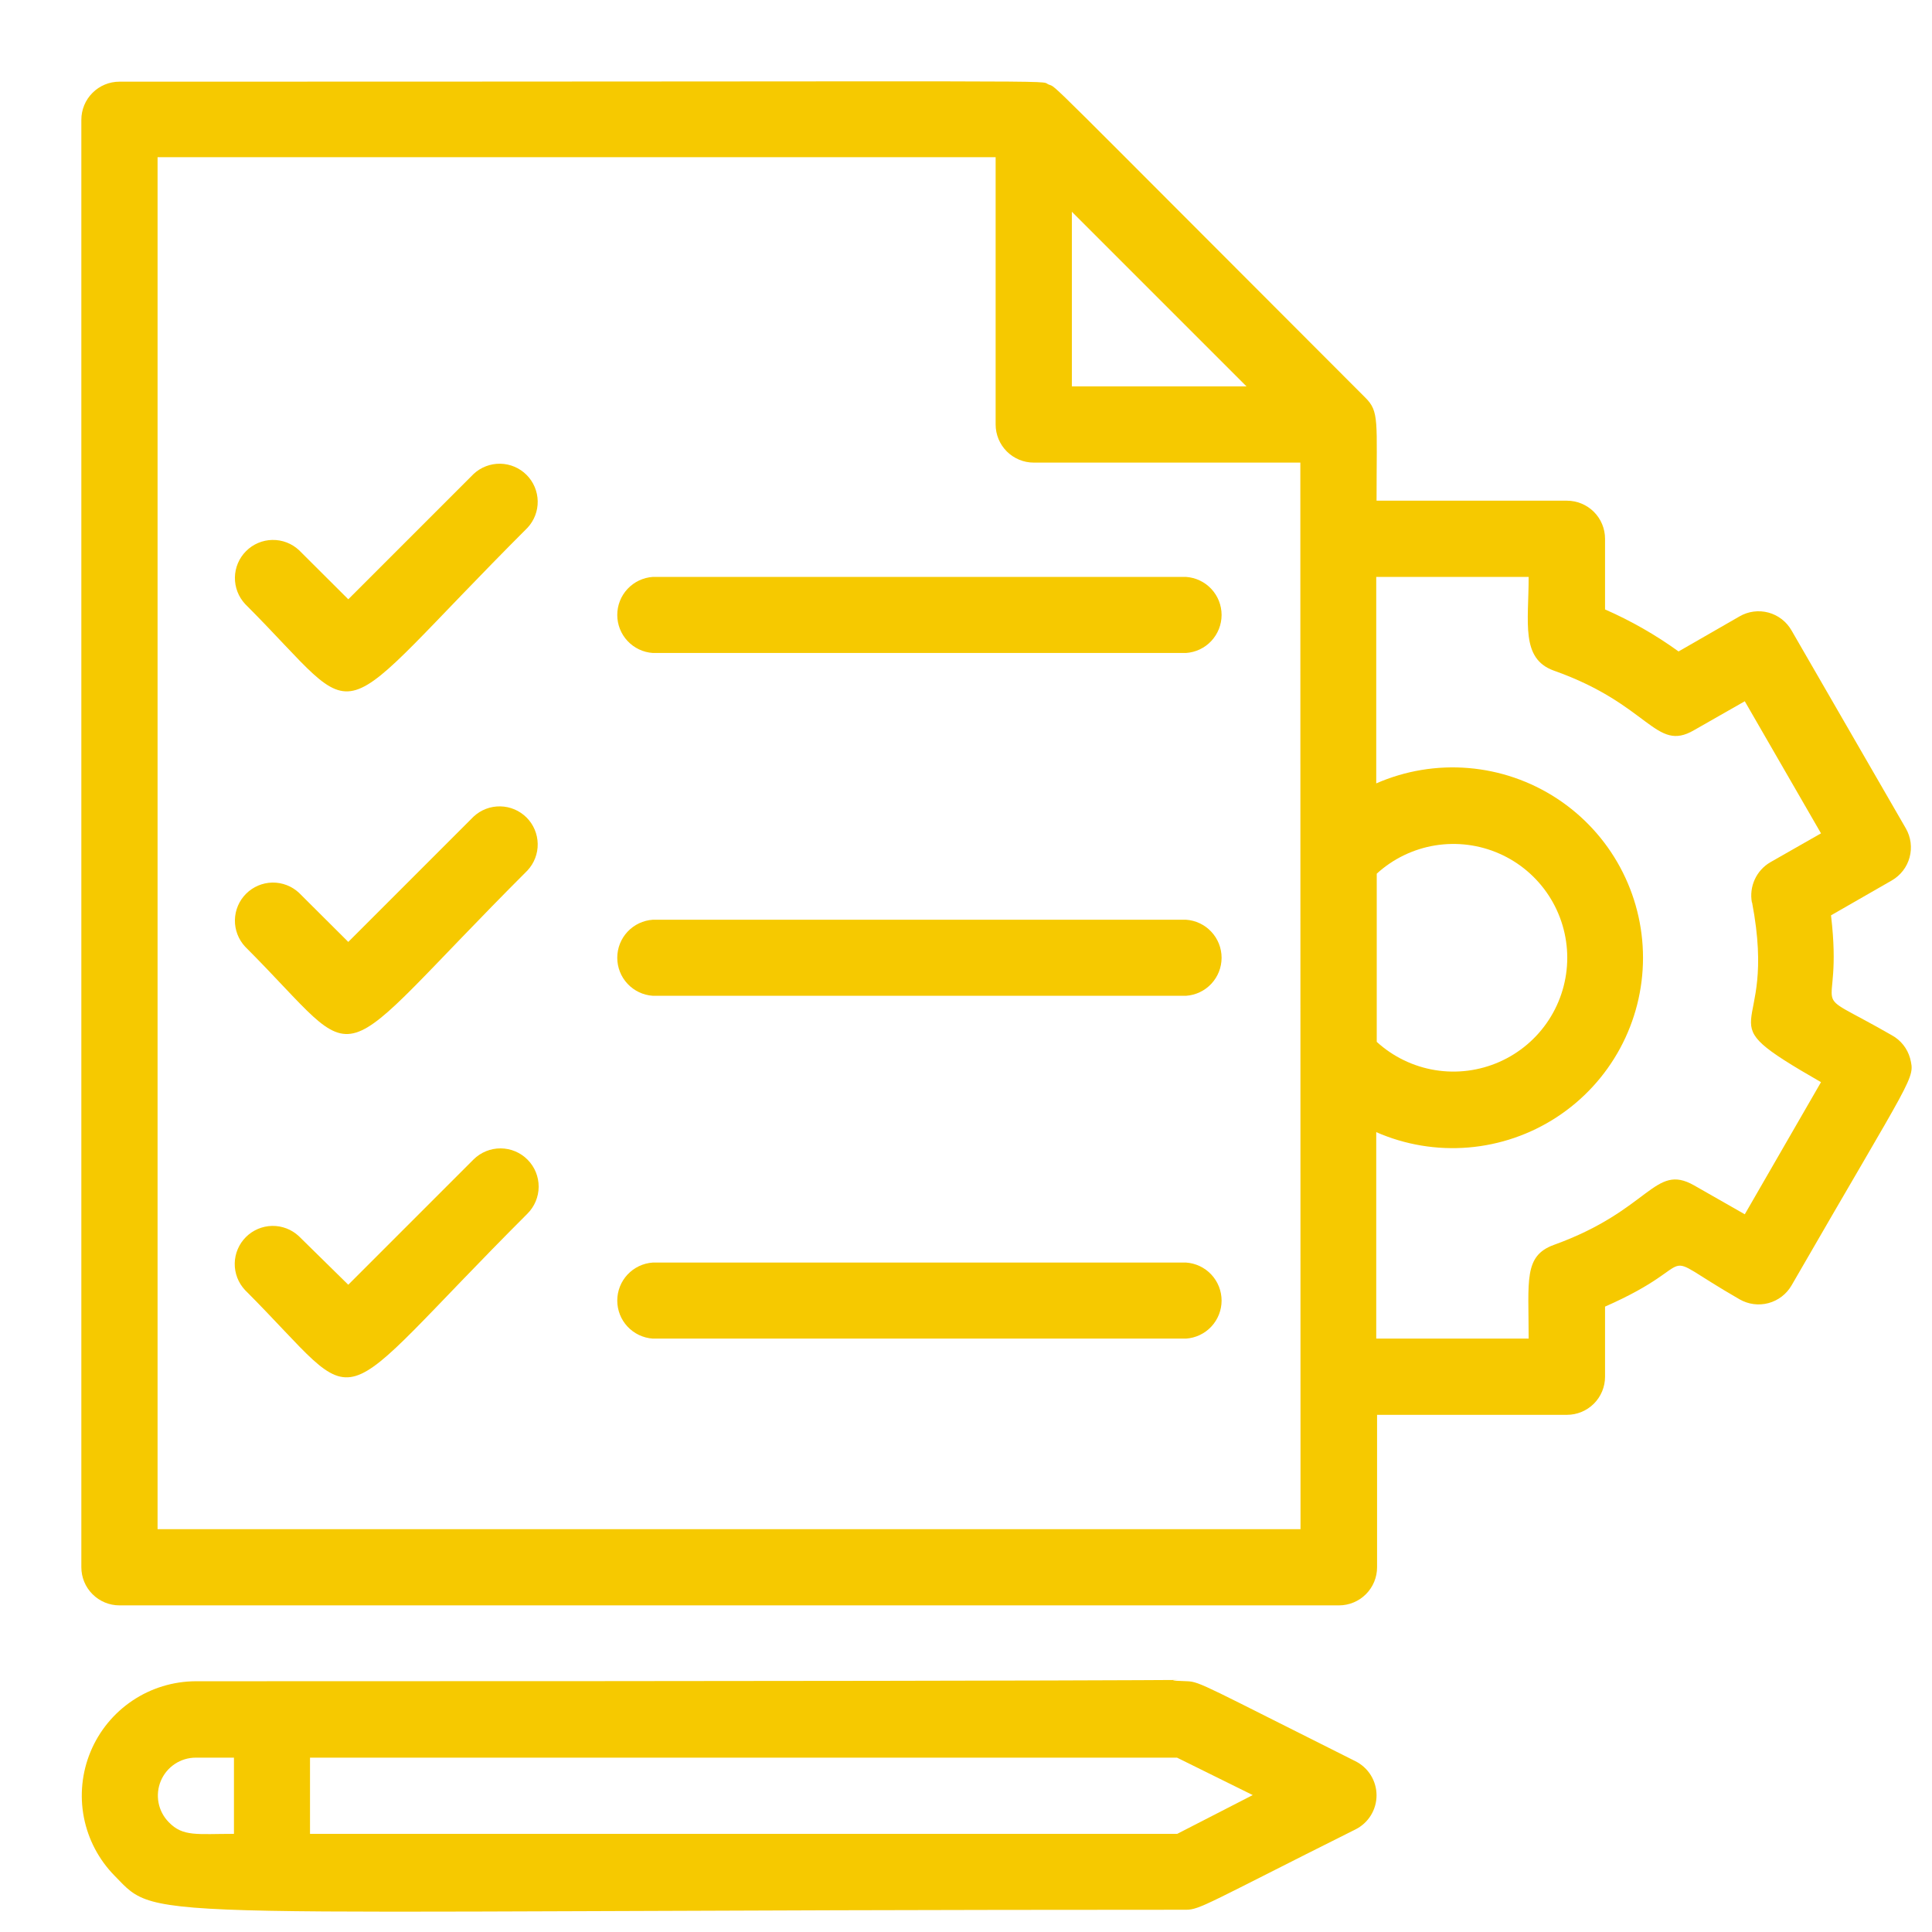 <svg width="95" height="95" viewBox="0 0 95 95" fill="none" xmlns="http://www.w3.org/2000/svg">
<g filter="url(#filter0_d)">
<path d="M89.024 46.905C84.534 44.324 86.675 46.406 86.034 41.009L89.024 39.293C89.454 39.045 89.769 38.637 89.898 38.158C90.028 37.678 89.962 37.167 89.715 36.736L84.093 27C83.971 26.786 83.808 26.598 83.614 26.448C83.419 26.297 83.196 26.186 82.959 26.122C82.721 26.058 82.473 26.041 82.229 26.073C81.985 26.105 81.749 26.185 81.536 26.309L78.538 28.033C77.41 27.218 76.198 26.526 74.923 25.967V22.494C74.923 21.997 74.726 21.521 74.375 21.169C74.023 20.818 73.546 20.62 73.049 20.62H63.688C63.688 16.665 63.83 16.24 63.13 15.548C46.723 -0.867 48.039 0.366 47.548 0.149C47.056 -0.068 50.104 0.016 1.874 0.016C1.377 0.016 0.9 0.213 0.549 0.565C0.197 0.916 0 1.393 0 1.89V73.065C0 73.562 0.197 74.039 0.549 74.39C0.9 74.742 1.377 74.939 1.874 74.939H61.839C62.336 74.939 62.813 74.742 63.164 74.39C63.516 74.039 63.713 73.562 63.713 73.065V65.57H73.049C73.546 65.57 74.023 65.372 74.375 65.021C74.726 64.669 74.923 64.193 74.923 63.696V60.248C80.029 58.007 77.031 57.299 81.536 59.889C81.966 60.137 82.477 60.205 82.956 60.077C83.435 59.949 83.844 59.636 84.093 59.207C90.148 48.704 90.173 49.071 89.923 48.038C89.856 47.799 89.743 47.575 89.588 47.38C89.434 47.186 89.242 47.024 89.024 46.905ZM48.705 6.412L57.292 14.999H48.705V6.412ZM63.697 38.96C64.498 38.229 65.495 37.746 66.566 37.571C67.637 37.397 68.736 37.537 69.728 37.975C70.721 38.413 71.565 39.13 72.157 40.039C72.749 40.948 73.065 42.01 73.065 43.095C73.065 44.18 72.749 45.242 72.157 46.151C71.565 47.06 70.721 47.777 69.728 48.215C68.736 48.653 67.637 48.794 66.566 48.619C65.495 48.444 64.498 47.961 63.697 47.23V38.96ZM59.949 71.191H3.748V3.73H44.957V16.873C44.957 17.37 45.155 17.846 45.506 18.198C45.858 18.549 46.334 18.747 46.831 18.747H59.94L59.949 71.191ZM82.153 40.376C83.485 47.355 79.562 45.773 85.542 49.212L81.794 55.709L79.296 54.284C77.339 53.177 77.156 55.5 72.4 57.216C70.917 57.757 71.167 58.965 71.167 61.822H63.672V51.669C65.096 52.294 66.654 52.553 68.204 52.424C69.755 52.295 71.248 51.782 72.55 50.931C73.852 50.08 74.922 48.918 75.662 47.55C76.402 46.182 76.79 44.651 76.79 43.095C76.79 41.539 76.402 40.008 75.662 38.64C74.922 37.272 73.852 36.11 72.55 35.259C71.248 34.408 69.755 33.895 68.204 33.766C66.654 33.637 65.096 33.897 63.672 34.521V24.368H71.167C71.167 26.609 70.767 28.383 72.4 28.974C77.122 30.64 77.397 33.013 79.296 31.906L81.794 30.482L85.542 36.978L83.044 38.402C82.709 38.599 82.444 38.894 82.283 39.247C82.122 39.6 82.073 39.994 82.144 40.376H82.153Z" fill="#F6C900"/>
<path d="M62.647 82.601C55.352 78.954 55.002 78.687 54.377 78.67C50.288 78.529 68.436 78.67 5.622 78.67C4.515 78.675 3.434 79.005 2.515 79.621C1.595 80.237 0.878 81.111 0.453 82.133C0.028 83.155 -0.086 84.279 0.125 85.366C0.336 86.452 0.864 87.452 1.641 88.24C3.939 90.597 2.082 89.906 54.319 89.906C55.002 89.906 55.401 89.581 62.647 85.958C62.96 85.803 63.222 85.563 63.406 85.267C63.59 84.97 63.687 84.628 63.687 84.28C63.687 83.931 63.59 83.589 63.406 83.292C63.222 82.996 62.96 82.757 62.647 82.601ZM4.298 85.6C4.04 85.337 3.865 85.005 3.796 84.644C3.727 84.282 3.766 83.909 3.908 83.57C4.051 83.231 4.29 82.941 4.596 82.738C4.903 82.534 5.262 82.426 5.63 82.427H7.504V86.174C5.68 86.174 4.997 86.324 4.298 85.6ZM53.886 86.174H11.244V82.427H53.877L57.6 84.267L53.886 86.174Z" fill="#F6C900"/>
<path d="M19.289 19.305L13.126 25.468L10.702 23.052C10.347 22.721 9.877 22.541 9.392 22.55C8.906 22.558 8.443 22.755 8.1 23.099C7.756 23.442 7.56 23.905 7.551 24.39C7.543 24.876 7.723 25.346 8.054 25.701C14.2 31.848 11.826 32.064 21.937 21.953C22.268 21.598 22.449 21.128 22.44 20.643C22.431 20.157 22.235 19.694 21.892 19.351C21.548 19.007 21.085 18.811 20.599 18.802C20.114 18.794 19.644 18.974 19.289 19.305Z" fill="#F6C900"/>
<path d="M54.319 24.368H28.101C27.626 24.4 27.182 24.611 26.857 24.958C26.532 25.305 26.352 25.763 26.352 26.238C26.352 26.713 26.532 27.171 26.857 27.518C27.182 27.866 27.626 28.076 28.101 28.108H54.319C54.793 28.076 55.238 27.866 55.562 27.518C55.887 27.171 56.068 26.713 56.068 26.238C56.068 25.763 55.887 25.305 55.562 24.958C55.238 24.611 54.793 24.4 54.319 24.368Z" fill="#F6C900"/>
<path d="M19.289 36.153L13.126 42.316L10.702 39.901C10.347 39.57 9.877 39.39 9.392 39.398C8.906 39.407 8.443 39.604 8.1 39.947C7.756 40.29 7.56 40.754 7.551 41.239C7.543 41.724 7.723 42.194 8.054 42.55C14.2 48.696 11.826 48.913 21.937 38.802C22.268 38.446 22.449 37.977 22.44 37.491C22.431 37.006 22.235 36.542 21.892 36.199C21.548 35.856 21.085 35.659 20.599 35.651C20.114 35.642 19.644 35.822 19.289 36.153Z" fill="#F6C900"/>
<path d="M54.319 41.225H28.101C27.626 41.257 27.182 41.468 26.857 41.815C26.532 42.162 26.352 42.62 26.352 43.095C26.352 43.571 26.532 44.028 26.857 44.375C27.182 44.722 27.626 44.933 28.101 44.965H54.319C54.793 44.933 55.238 44.722 55.562 44.375C55.887 44.028 56.068 43.571 56.068 43.095C56.068 42.62 55.887 42.162 55.562 41.815C55.238 41.468 54.793 41.257 54.319 41.225Z" fill="#F6C900"/>
<path d="M19.288 53.01L13.125 59.173L10.693 56.783C10.338 56.452 9.868 56.272 9.383 56.28C8.897 56.289 8.434 56.486 8.091 56.829C7.748 57.172 7.551 57.635 7.542 58.121C7.534 58.606 7.714 59.076 8.045 59.431C14.191 65.578 11.818 65.794 21.929 55.684C22.283 55.333 22.484 54.857 22.487 54.359C22.49 53.86 22.295 53.381 21.945 53.027C21.595 52.672 21.119 52.471 20.62 52.468C20.122 52.465 19.643 52.66 19.288 53.01Z" fill="#F6C900"/>
<path d="M54.319 58.082H28.101C27.626 58.114 27.182 58.325 26.857 58.672C26.532 59.019 26.352 59.477 26.352 59.952C26.352 60.427 26.532 60.885 26.857 61.232C27.182 61.579 27.626 61.79 28.101 61.822H54.319C54.793 61.79 55.238 61.579 55.562 61.232C55.887 60.885 56.068 60.427 56.068 59.952C56.068 59.477 55.887 59.019 55.562 58.672C55.238 58.325 54.793 58.114 54.319 58.082Z" fill="#F6C900"/>
</g>
<defs>
<filter id="filter0_d" x="0" y="0" width="94.499" height="94.5" filterUnits="userSpaceOnUse" color-interpolation-filters="sRGB">
<feFlood flood-opacity="0" result="BackgroundImageFix"/>
<feColorMatrix in="SourceAlpha" type="matrix" values="0 0 0 0 0 0 0 0 0 0 0 0 0 0 0 0 0 0 127 0" result="hardAlpha"/>
<feOffset dx="4" dy="4"/>
<feGaussianBlur stdDeviation="0.25"/>
<feColorMatrix type="matrix" values="0 0 0 0 0 0 0 0 0 0 0 0 0 0 0 0 0 0 0.1 0"/>
<feBlend mode="normal" in2="BackgroundImageFix" result="effect1_dropShadow"/>
<feBlend mode="normal" in="SourceGraphic" in2="effect1_dropShadow" result="shape"/>
</filter>
</defs>
</svg>
